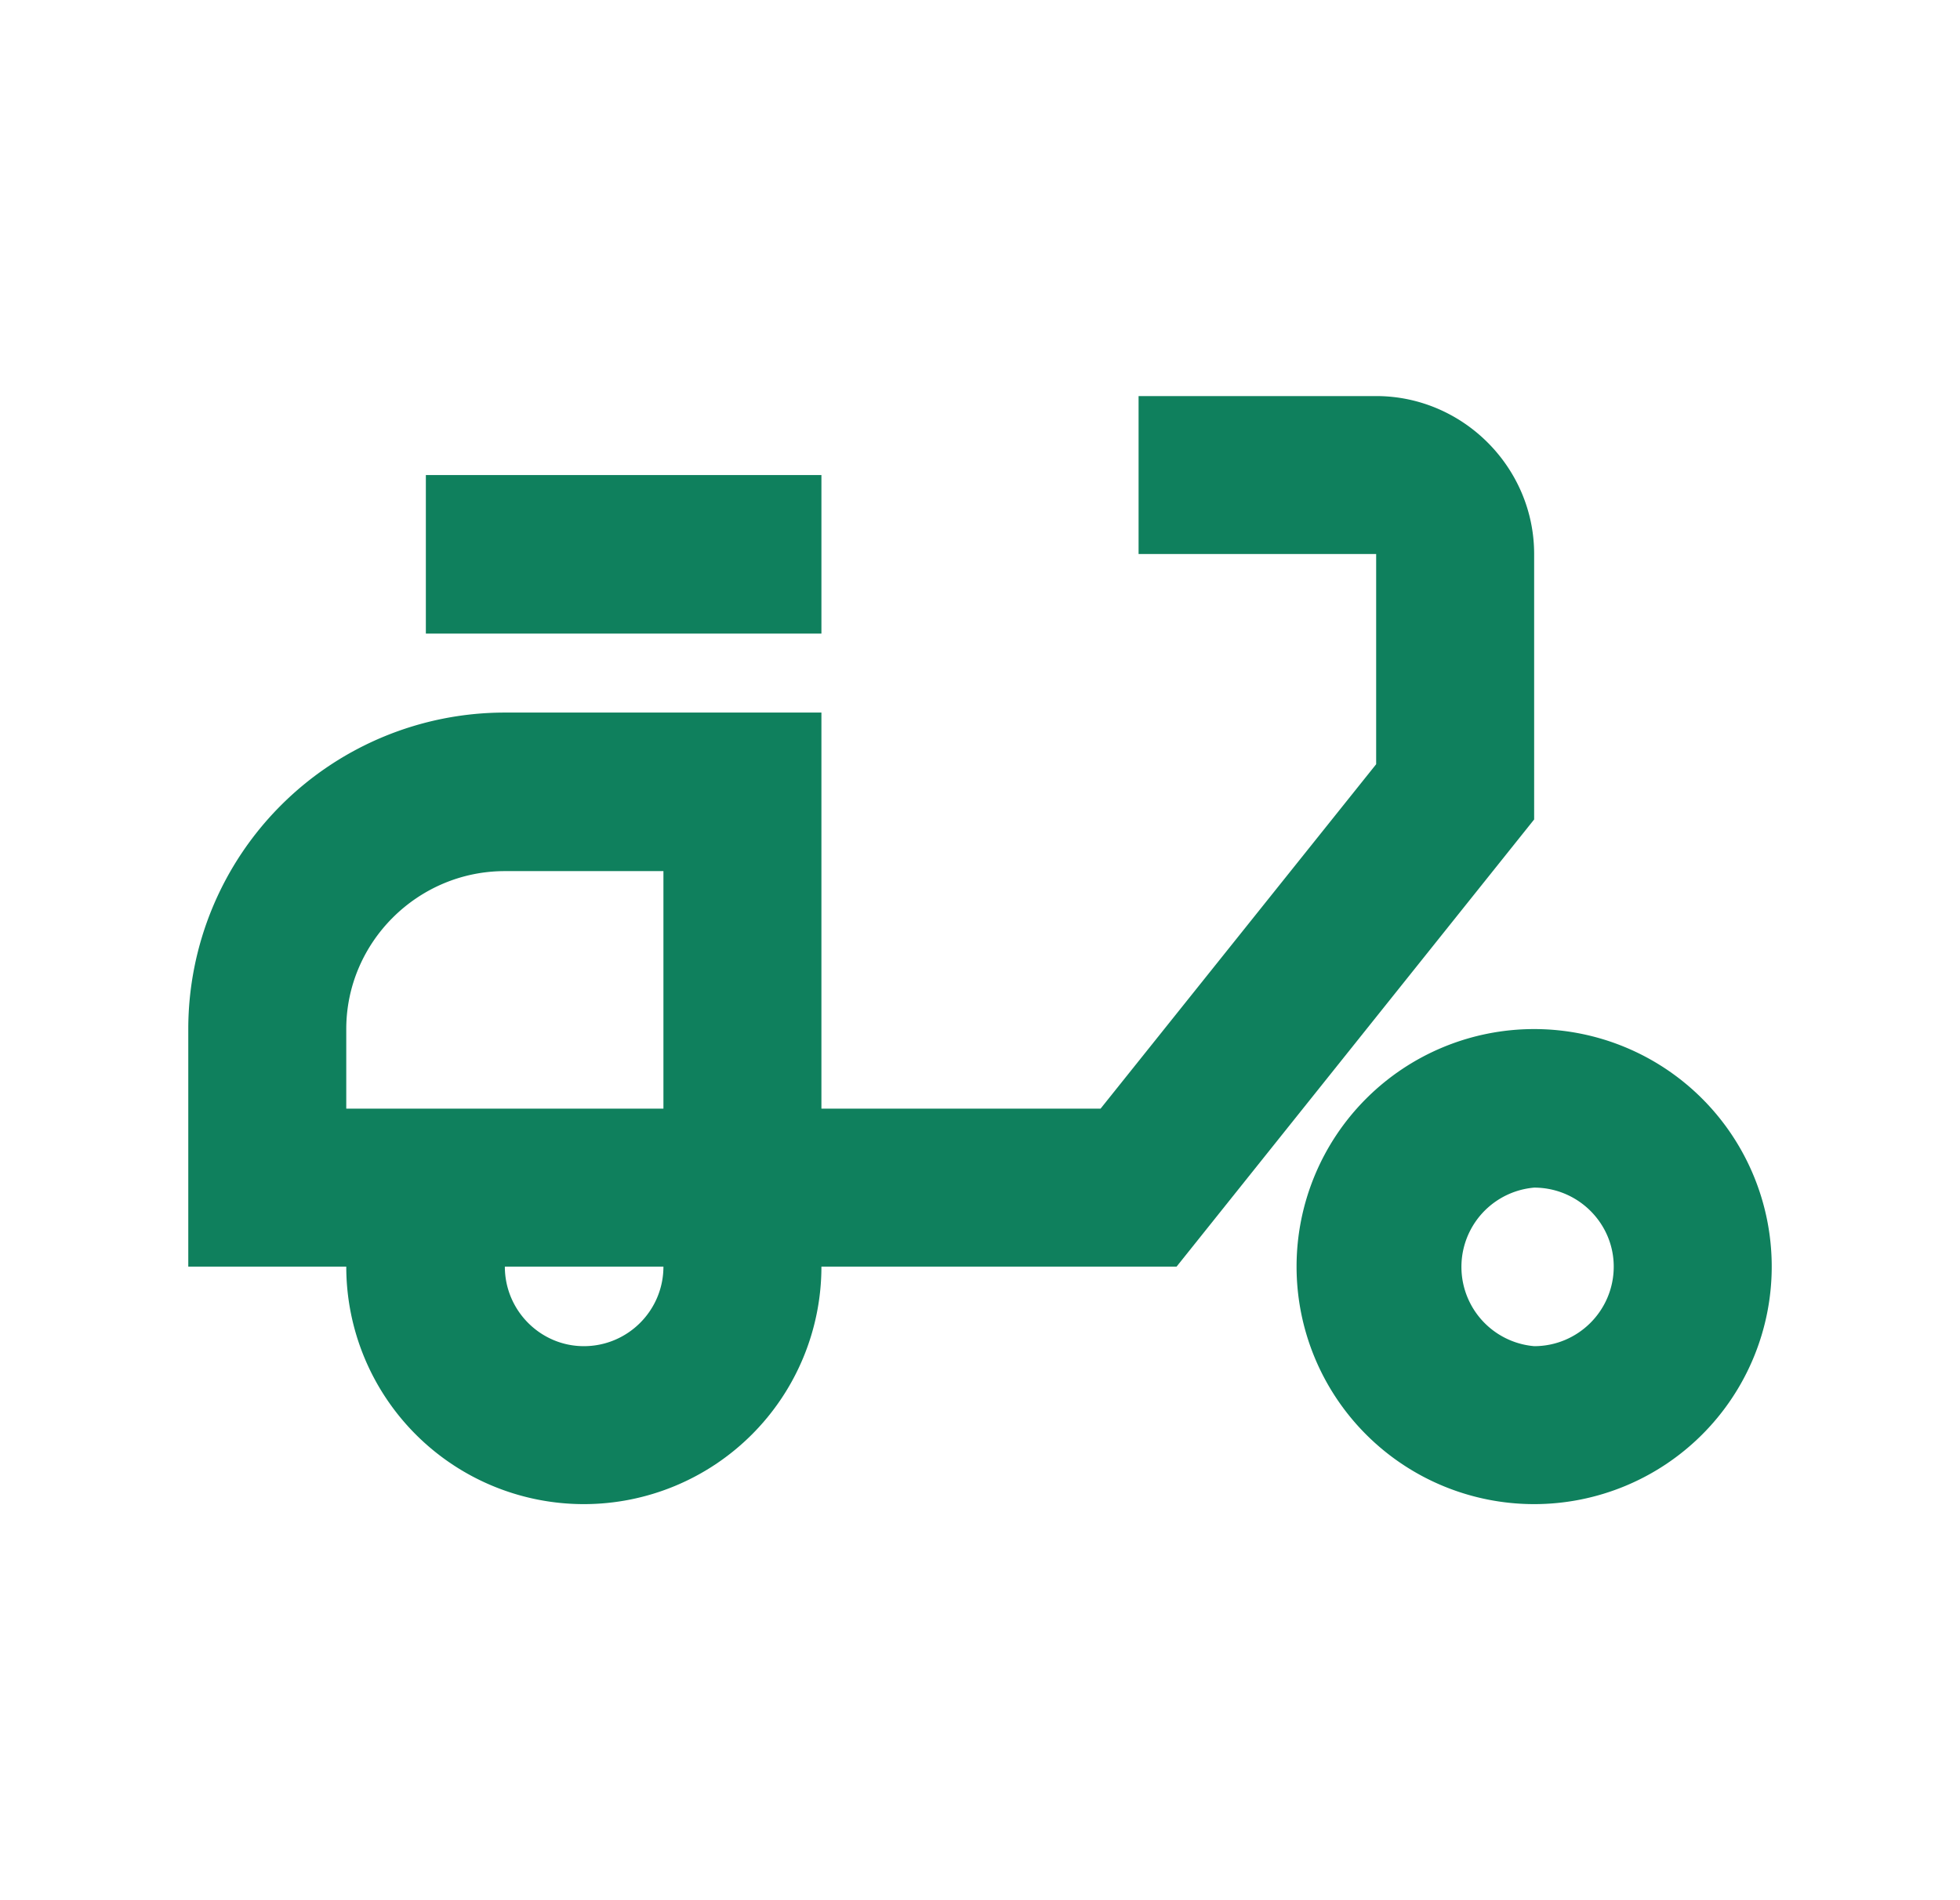 <svg xmlns="http://www.w3.org/2000/svg" width="33" height="32" fill="none"><path d="M25.83 9.33c0-1.46-1.2-2.66-2.66-2.66h-4v2.66h4v3.54l-4.64 5.8h-4.7V12H8.5a5.33 5.33 0 0 0-5.33 5.33v4h2.66a4 4 0 1 0 8 0h5.98l6.02-7.53V9.33Zm-20 9.34v-1.34c0-1.46 1.2-2.66 2.67-2.66h2.67v4H5.83Zm4 4c-.73 0-1.33-.6-1.33-1.34h2.67c0 .74-.6 1.34-1.34 1.34Z" fill="#0F805D"/><path d="M7.17 8h6.66v2.67H7.17V8Zm18.66 9.33a4 4 0 1 0 0 8 4 4 0 0 0 0-8Zm0 5.34a1.34 1.34 0 0 1 0-2.67c.74 0 1.34.6 1.34 1.33 0 .74-.6 1.34-1.34 1.34Z" fill="#0F805D"/></svg>
